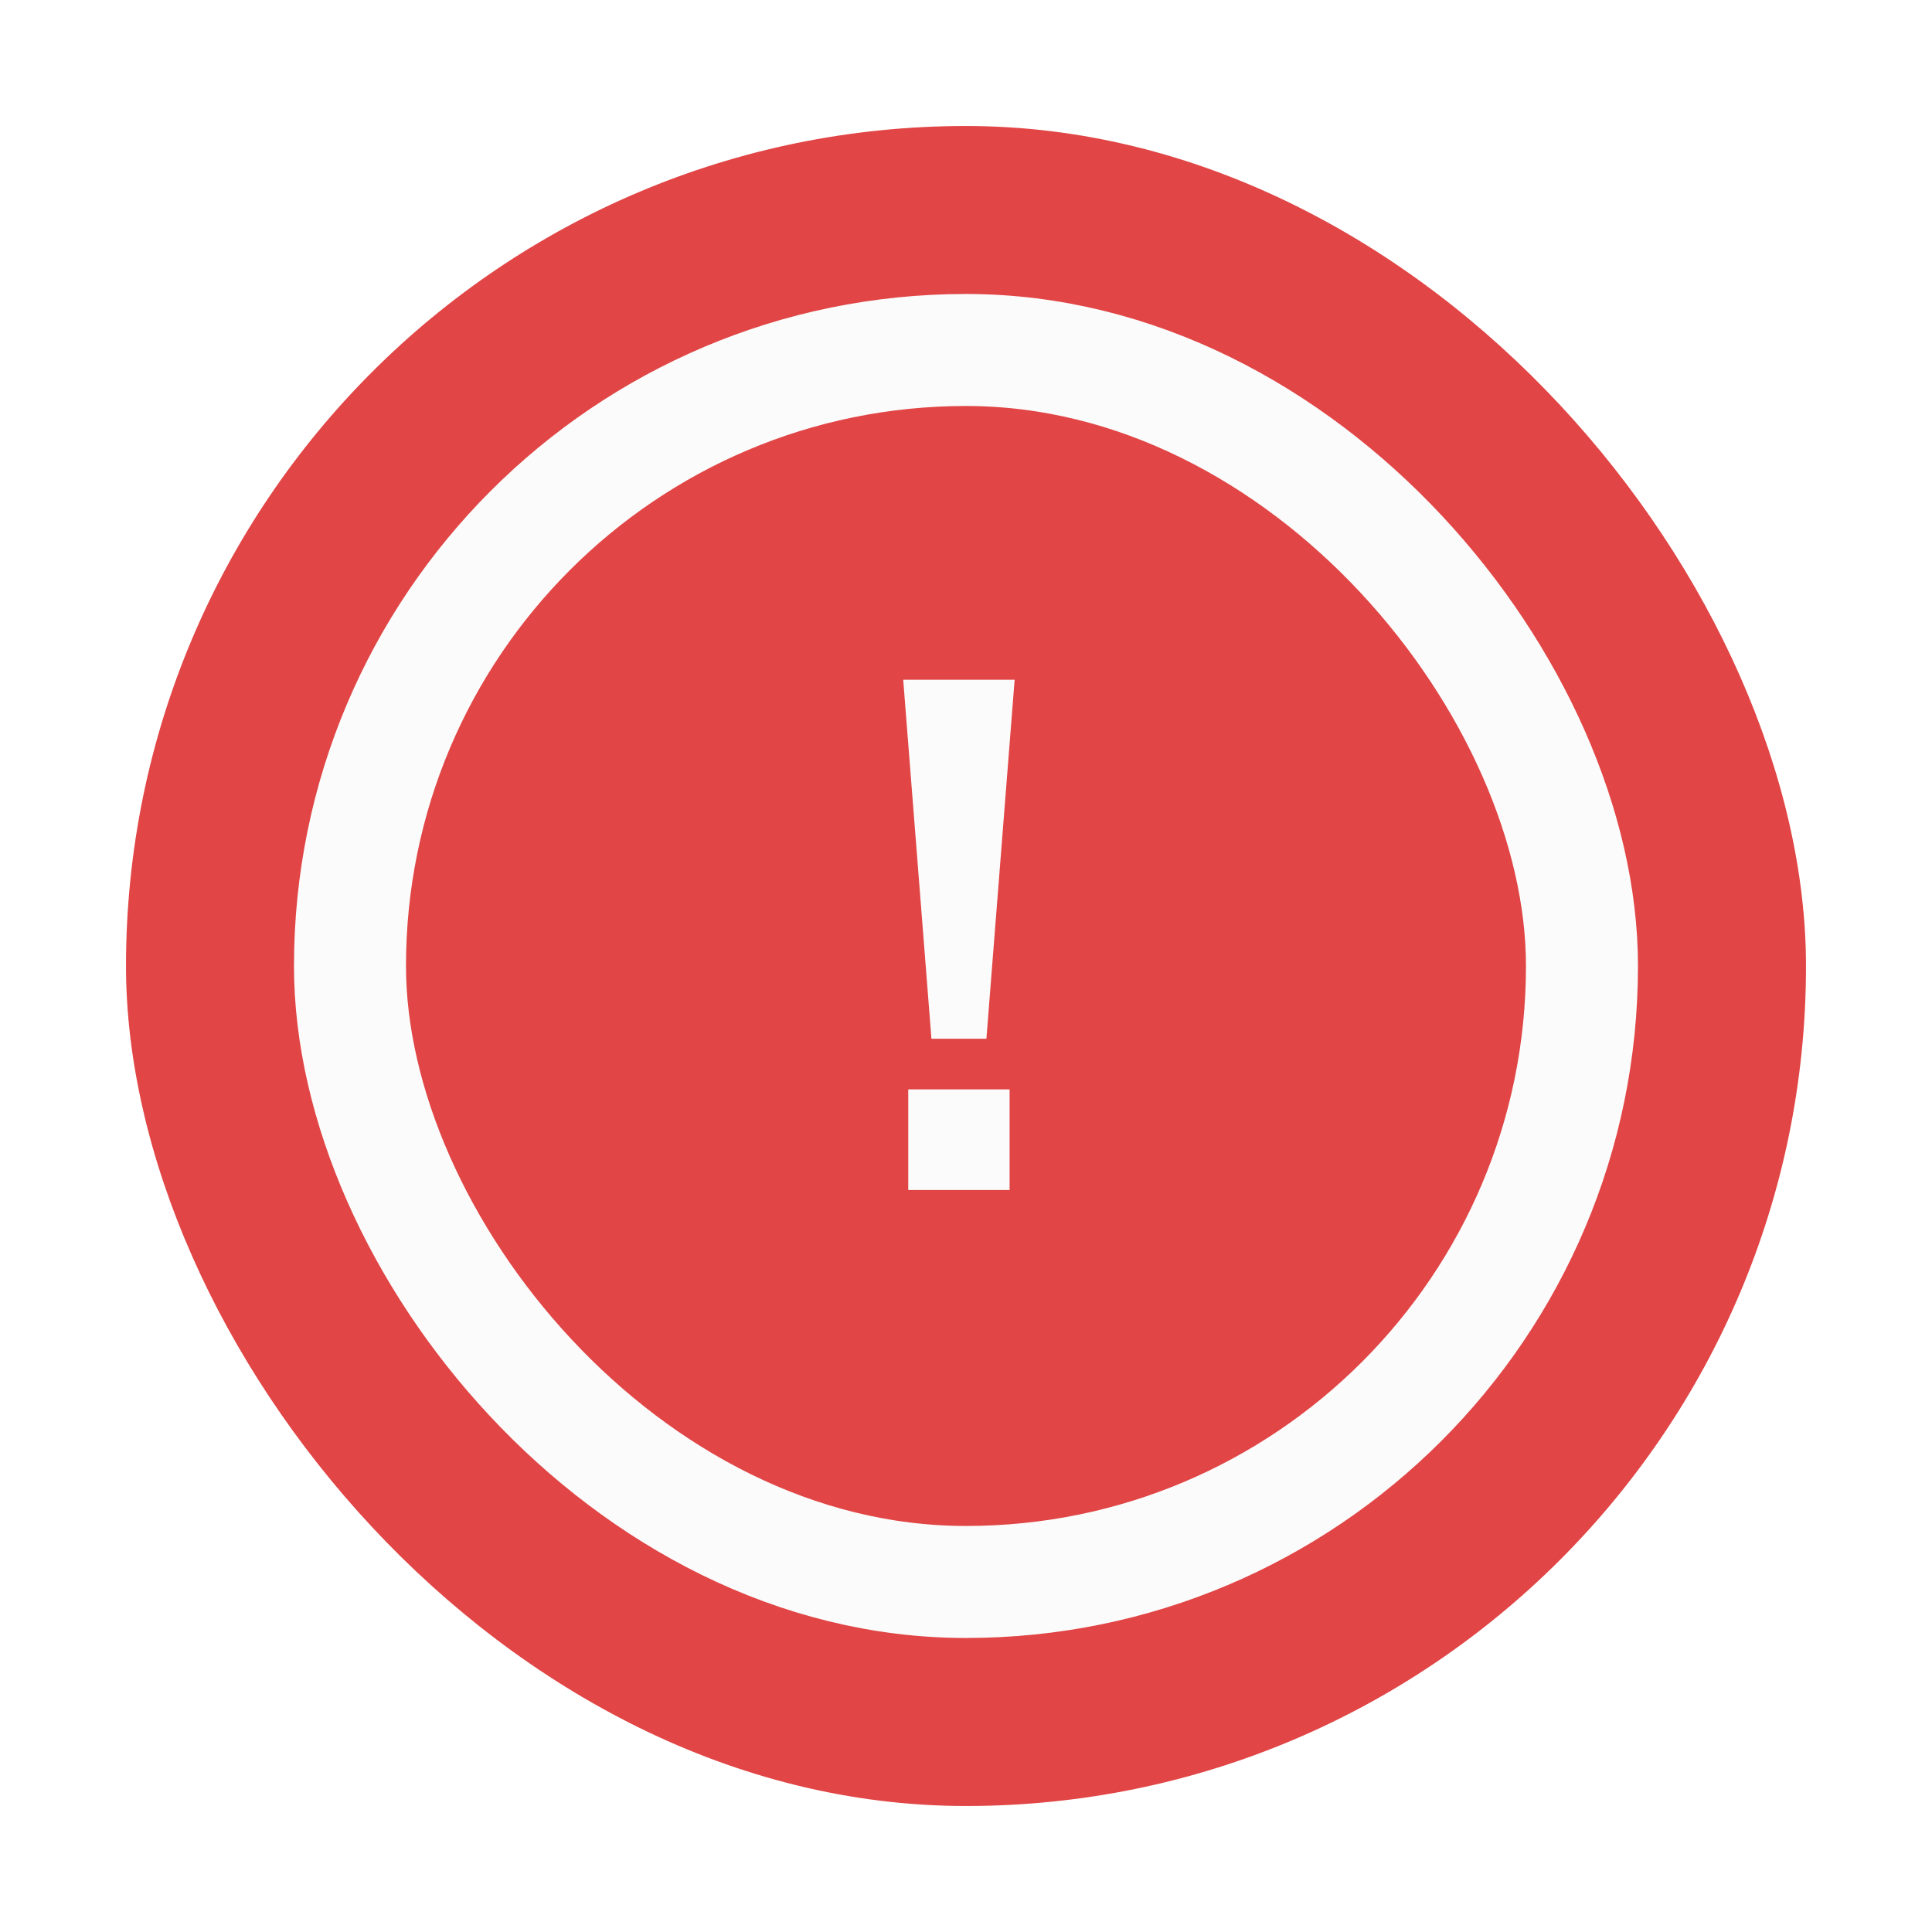 <svg width="46" height="46" viewBox="0 0 46 46" fill="none" xmlns="http://www.w3.org/2000/svg">
<g filter="url(#filter0_d_610_22805)">
<rect x="3" y="3" width="40" height="40" rx="20" fill="#E14545"/>
</g>
<rect x="8.333" y="8.333" width="29.333" height="29.333" rx="14.667" stroke="#FBFBFB" stroke-width="2.667"/>
<path d="M22.177 24.732L21.505 16.185L24.158 16.185L23.486 24.732L22.177 24.732ZM21.625 28.333L21.625 25.938L24.038 25.938L24.038 28.333L21.625 28.333Z" fill="#FBFBFB"/>
<defs>
<filter id="filter0_d_610_22805" x="0.333" y="0.333" width="45.333" height="45.333" filterUnits="userSpaceOnUse" color-interpolation-filters="sRGB">
<feFlood flood-opacity="0" result="BackgroundImageFix"/>
<feColorMatrix in="SourceAlpha" type="matrix" values="0 0 0 0 0 0 0 0 0 0 0 0 0 0 0 0 0 0 127 0" result="hardAlpha"/>
<feMorphology radius="1.333" operator="dilate" in="SourceAlpha" result="effect1_dropShadow_610_22805"/>
<feOffset/>
<feGaussianBlur stdDeviation="0.667"/>
<feComposite in2="hardAlpha" operator="out"/>
<feColorMatrix type="matrix" values="0 0 0 0 0 0 0 0 0 0 0 0 0 0 0 0 0 0 0.25 0"/>
<feBlend mode="normal" in2="BackgroundImageFix" result="effect1_dropShadow_610_22805"/>
<feBlend mode="normal" in="SourceGraphic" in2="effect1_dropShadow_610_22805" result="shape"/>
</filter>
</defs>
</svg>
